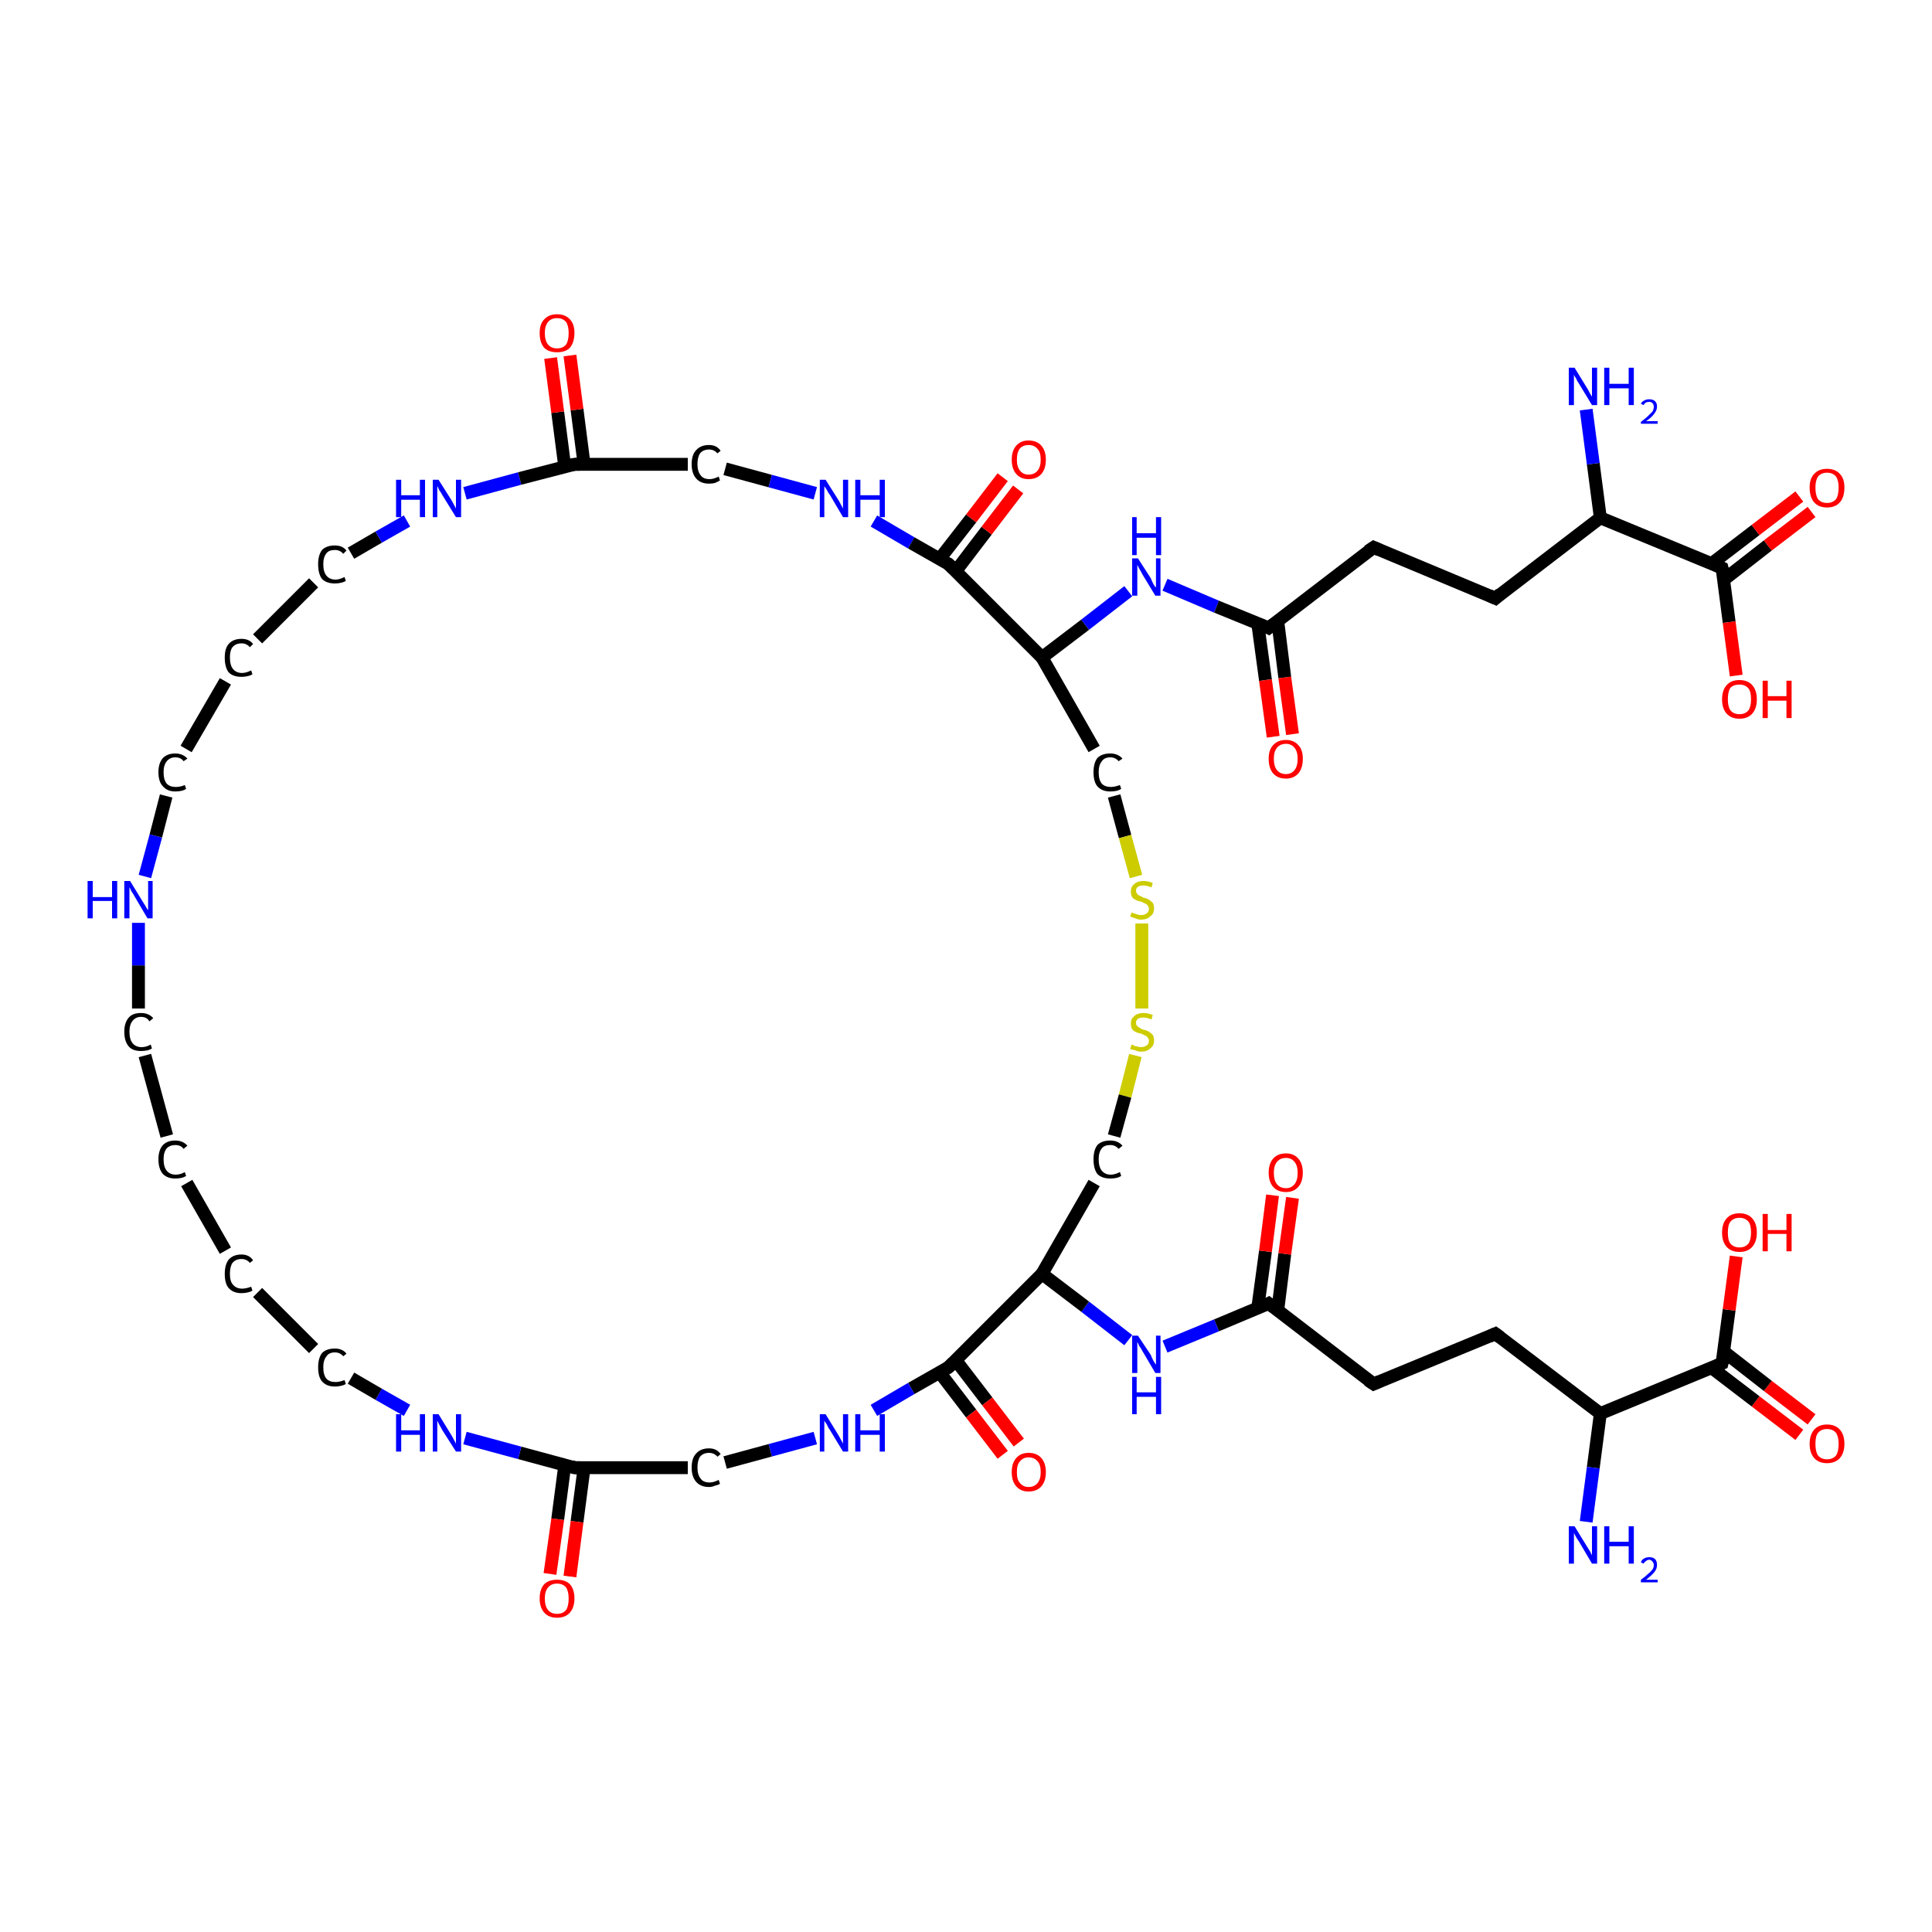 <?xml version='1.0' encoding='iso-8859-1'?>
<svg version='1.1' baseProfile='full'
              xmlns='http://www.w3.org/2000/svg'
                      xmlns:rdkit='http://www.rdkit.org/xml'
                      xmlns:xlink='http://www.w3.org/1999/xlink'
                  xml:space='preserve'
width='300px' height='300px' viewBox='0 0 300 300'>
<!-- END OF HEADER -->
<rect style='opacity:1.0;fill:#FFFFFF;stroke:none' width='300.0' height='300.0' x='0.0' y='0.0'> </rect>
<path class='bond-0 atom-0 atom-1' d='M 279.4,222.8 L 272.6,217.6' style='fill:none;fill-rule:evenodd;stroke:#FF0000;stroke-width:2.0px;stroke-linecap:butt;stroke-linejoin:miter;stroke-opacity:1' />
<path class='bond-0 atom-0 atom-1' d='M 272.6,217.6 L 265.8,212.4' style='fill:none;fill-rule:evenodd;stroke:#000000;stroke-width:2.0px;stroke-linecap:butt;stroke-linejoin:miter;stroke-opacity:1' />
<path class='bond-0 atom-0 atom-1' d='M 281.3,220.4 L 274.5,215.2' style='fill:none;fill-rule:evenodd;stroke:#FF0000;stroke-width:2.0px;stroke-linecap:butt;stroke-linejoin:miter;stroke-opacity:1' />
<path class='bond-0 atom-0 atom-1' d='M 274.5,215.2 L 267.7,209.9' style='fill:none;fill-rule:evenodd;stroke:#000000;stroke-width:2.0px;stroke-linecap:butt;stroke-linejoin:miter;stroke-opacity:1' />
<path class='bond-1 atom-1 atom-2' d='M 267.4,211.7 L 268.5,203.4' style='fill:none;fill-rule:evenodd;stroke:#000000;stroke-width:2.0px;stroke-linecap:butt;stroke-linejoin:miter;stroke-opacity:1' />
<path class='bond-1 atom-1 atom-2' d='M 268.5,203.4 L 269.6,195.1' style='fill:none;fill-rule:evenodd;stroke:#FF0000;stroke-width:2.0px;stroke-linecap:butt;stroke-linejoin:miter;stroke-opacity:1' />
<path class='bond-2 atom-1 atom-3' d='M 267.4,211.7 L 248.5,219.5' style='fill:none;fill-rule:evenodd;stroke:#000000;stroke-width:2.0px;stroke-linecap:butt;stroke-linejoin:miter;stroke-opacity:1' />
<path class='bond-3 atom-3 atom-4' d='M 248.5,219.5 L 247.4,227.9' style='fill:none;fill-rule:evenodd;stroke:#000000;stroke-width:2.0px;stroke-linecap:butt;stroke-linejoin:miter;stroke-opacity:1' />
<path class='bond-3 atom-3 atom-4' d='M 247.4,227.9 L 246.3,236.3' style='fill:none;fill-rule:evenodd;stroke:#0000FF;stroke-width:2.0px;stroke-linecap:butt;stroke-linejoin:miter;stroke-opacity:1' />
<path class='bond-4 atom-3 atom-5' d='M 248.5,219.5 L 232.2,207.1' style='fill:none;fill-rule:evenodd;stroke:#000000;stroke-width:2.0px;stroke-linecap:butt;stroke-linejoin:miter;stroke-opacity:1' />
<path class='bond-5 atom-5 atom-6' d='M 232.2,207.1 L 213.3,214.9' style='fill:none;fill-rule:evenodd;stroke:#000000;stroke-width:2.0px;stroke-linecap:butt;stroke-linejoin:miter;stroke-opacity:1' />
<path class='bond-6 atom-6 atom-7' d='M 213.3,214.9 L 197.0,202.4' style='fill:none;fill-rule:evenodd;stroke:#000000;stroke-width:2.0px;stroke-linecap:butt;stroke-linejoin:miter;stroke-opacity:1' />
<path class='bond-7 atom-7 atom-8' d='M 198.4,203.5 L 199.5,194.7' style='fill:none;fill-rule:evenodd;stroke:#000000;stroke-width:2.0px;stroke-linecap:butt;stroke-linejoin:miter;stroke-opacity:1' />
<path class='bond-7 atom-7 atom-8' d='M 199.5,194.7 L 200.7,186.0' style='fill:none;fill-rule:evenodd;stroke:#FF0000;stroke-width:2.0px;stroke-linecap:butt;stroke-linejoin:miter;stroke-opacity:1' />
<path class='bond-7 atom-7 atom-8' d='M 195.3,203.1 L 196.5,194.3' style='fill:none;fill-rule:evenodd;stroke:#000000;stroke-width:2.0px;stroke-linecap:butt;stroke-linejoin:miter;stroke-opacity:1' />
<path class='bond-7 atom-7 atom-8' d='M 196.5,194.3 L 197.6,185.6' style='fill:none;fill-rule:evenodd;stroke:#FF0000;stroke-width:2.0px;stroke-linecap:butt;stroke-linejoin:miter;stroke-opacity:1' />
<path class='bond-8 atom-7 atom-9' d='M 197.0,202.4 L 188.9,205.8' style='fill:none;fill-rule:evenodd;stroke:#000000;stroke-width:2.0px;stroke-linecap:butt;stroke-linejoin:miter;stroke-opacity:1' />
<path class='bond-8 atom-7 atom-9' d='M 188.9,205.8 L 180.9,209.1' style='fill:none;fill-rule:evenodd;stroke:#0000FF;stroke-width:2.0px;stroke-linecap:butt;stroke-linejoin:miter;stroke-opacity:1' />
<path class='bond-9 atom-9 atom-10' d='M 175.2,208.1 L 168.5,202.9' style='fill:none;fill-rule:evenodd;stroke:#0000FF;stroke-width:2.0px;stroke-linecap:butt;stroke-linejoin:miter;stroke-opacity:1' />
<path class='bond-9 atom-9 atom-10' d='M 168.5,202.9 L 161.8,197.8' style='fill:none;fill-rule:evenodd;stroke:#000000;stroke-width:2.0px;stroke-linecap:butt;stroke-linejoin:miter;stroke-opacity:1' />
<path class='bond-10 atom-10 atom-11' d='M 161.8,197.8 L 147.3,212.3' style='fill:none;fill-rule:evenodd;stroke:#000000;stroke-width:2.0px;stroke-linecap:butt;stroke-linejoin:miter;stroke-opacity:1' />
<path class='bond-11 atom-11 atom-12' d='M 145.9,213.1 L 150.8,219.5' style='fill:none;fill-rule:evenodd;stroke:#000000;stroke-width:2.0px;stroke-linecap:butt;stroke-linejoin:miter;stroke-opacity:1' />
<path class='bond-11 atom-11 atom-12' d='M 150.8,219.5 L 155.7,225.9' style='fill:none;fill-rule:evenodd;stroke:#FF0000;stroke-width:2.0px;stroke-linecap:butt;stroke-linejoin:miter;stroke-opacity:1' />
<path class='bond-11 atom-11 atom-12' d='M 148.4,211.2 L 153.3,217.6' style='fill:none;fill-rule:evenodd;stroke:#000000;stroke-width:2.0px;stroke-linecap:butt;stroke-linejoin:miter;stroke-opacity:1' />
<path class='bond-11 atom-11 atom-12' d='M 153.3,217.6 L 158.2,224.0' style='fill:none;fill-rule:evenodd;stroke:#FF0000;stroke-width:2.0px;stroke-linecap:butt;stroke-linejoin:miter;stroke-opacity:1' />
<path class='bond-12 atom-11 atom-13' d='M 147.3,212.3 L 141.5,215.6' style='fill:none;fill-rule:evenodd;stroke:#000000;stroke-width:2.0px;stroke-linecap:butt;stroke-linejoin:miter;stroke-opacity:1' />
<path class='bond-12 atom-11 atom-13' d='M 141.5,215.6 L 135.7,219.0' style='fill:none;fill-rule:evenodd;stroke:#0000FF;stroke-width:2.0px;stroke-linecap:butt;stroke-linejoin:miter;stroke-opacity:1' />
<path class='bond-13 atom-13 atom-14' d='M 126.6,223.3 L 119.6,225.2' style='fill:none;fill-rule:evenodd;stroke:#0000FF;stroke-width:2.0px;stroke-linecap:butt;stroke-linejoin:miter;stroke-opacity:1' />
<path class='bond-13 atom-13 atom-14' d='M 119.6,225.2 L 112.6,227.1' style='fill:none;fill-rule:evenodd;stroke:#000000;stroke-width:2.0px;stroke-linecap:butt;stroke-linejoin:miter;stroke-opacity:1' />
<path class='bond-14 atom-14 atom-15' d='M 106.8,227.9 L 89.2,227.9' style='fill:none;fill-rule:evenodd;stroke:#000000;stroke-width:2.0px;stroke-linecap:butt;stroke-linejoin:miter;stroke-opacity:1' />
<path class='bond-15 atom-15 atom-16' d='M 87.7,227.5 L 86.6,235.9' style='fill:none;fill-rule:evenodd;stroke:#000000;stroke-width:2.0px;stroke-linecap:butt;stroke-linejoin:miter;stroke-opacity:1' />
<path class='bond-15 atom-15 atom-16' d='M 86.6,235.9 L 85.4,244.4' style='fill:none;fill-rule:evenodd;stroke:#FF0000;stroke-width:2.0px;stroke-linecap:butt;stroke-linejoin:miter;stroke-opacity:1' />
<path class='bond-15 atom-15 atom-16' d='M 90.7,227.9 L 89.6,236.3' style='fill:none;fill-rule:evenodd;stroke:#000000;stroke-width:2.0px;stroke-linecap:butt;stroke-linejoin:miter;stroke-opacity:1' />
<path class='bond-15 atom-15 atom-16' d='M 89.6,236.3 L 88.5,244.8' style='fill:none;fill-rule:evenodd;stroke:#FF0000;stroke-width:2.0px;stroke-linecap:butt;stroke-linejoin:miter;stroke-opacity:1' />
<path class='bond-16 atom-15 atom-17' d='M 89.2,227.9 L 80.7,225.6' style='fill:none;fill-rule:evenodd;stroke:#000000;stroke-width:2.0px;stroke-linecap:butt;stroke-linejoin:miter;stroke-opacity:1' />
<path class='bond-16 atom-15 atom-17' d='M 80.7,225.6 L 72.2,223.3' style='fill:none;fill-rule:evenodd;stroke:#0000FF;stroke-width:2.0px;stroke-linecap:butt;stroke-linejoin:miter;stroke-opacity:1' />
<path class='bond-17 atom-17 atom-18' d='M 63.2,219.0 L 58.8,216.5' style='fill:none;fill-rule:evenodd;stroke:#0000FF;stroke-width:2.0px;stroke-linecap:butt;stroke-linejoin:miter;stroke-opacity:1' />
<path class='bond-17 atom-17 atom-18' d='M 58.8,216.5 L 54.5,214.0' style='fill:none;fill-rule:evenodd;stroke:#000000;stroke-width:2.0px;stroke-linecap:butt;stroke-linejoin:miter;stroke-opacity:1' />
<path class='bond-18 atom-18 atom-19' d='M 48.7,209.4 L 40.0,200.7' style='fill:none;fill-rule:evenodd;stroke:#000000;stroke-width:2.0px;stroke-linecap:butt;stroke-linejoin:miter;stroke-opacity:1' />
<path class='bond-19 atom-19 atom-20' d='M 35.0,194.2 L 29.0,183.7' style='fill:none;fill-rule:evenodd;stroke:#000000;stroke-width:2.0px;stroke-linecap:butt;stroke-linejoin:miter;stroke-opacity:1' />
<path class='bond-20 atom-20 atom-21' d='M 25.9,176.4 L 22.5,163.9' style='fill:none;fill-rule:evenodd;stroke:#000000;stroke-width:2.0px;stroke-linecap:butt;stroke-linejoin:miter;stroke-opacity:1' />
<path class='bond-21 atom-21 atom-22' d='M 21.5,156.6 L 21.5,149.9' style='fill:none;fill-rule:evenodd;stroke:#000000;stroke-width:2.0px;stroke-linecap:butt;stroke-linejoin:miter;stroke-opacity:1' />
<path class='bond-21 atom-21 atom-22' d='M 21.5,149.9 L 21.5,143.3' style='fill:none;fill-rule:evenodd;stroke:#0000FF;stroke-width:2.0px;stroke-linecap:butt;stroke-linejoin:miter;stroke-opacity:1' />
<path class='bond-22 atom-22 atom-23' d='M 22.5,136.1 L 24.2,129.8' style='fill:none;fill-rule:evenodd;stroke:#0000FF;stroke-width:2.0px;stroke-linecap:butt;stroke-linejoin:miter;stroke-opacity:1' />
<path class='bond-22 atom-22 atom-23' d='M 24.2,129.8 L 25.8,123.6' style='fill:none;fill-rule:evenodd;stroke:#000000;stroke-width:2.0px;stroke-linecap:butt;stroke-linejoin:miter;stroke-opacity:1' />
<path class='bond-23 atom-23 atom-24' d='M 28.9,116.3 L 35.0,105.8' style='fill:none;fill-rule:evenodd;stroke:#000000;stroke-width:2.0px;stroke-linecap:butt;stroke-linejoin:miter;stroke-opacity:1' />
<path class='bond-24 atom-24 atom-25' d='M 40.0,99.2 L 48.7,90.5' style='fill:none;fill-rule:evenodd;stroke:#000000;stroke-width:2.0px;stroke-linecap:butt;stroke-linejoin:miter;stroke-opacity:1' />
<path class='bond-25 atom-25 atom-26' d='M 54.5,85.9 L 58.8,83.4' style='fill:none;fill-rule:evenodd;stroke:#000000;stroke-width:2.0px;stroke-linecap:butt;stroke-linejoin:miter;stroke-opacity:1' />
<path class='bond-25 atom-25 atom-26' d='M 58.8,83.4 L 63.2,80.9' style='fill:none;fill-rule:evenodd;stroke:#0000FF;stroke-width:2.0px;stroke-linecap:butt;stroke-linejoin:miter;stroke-opacity:1' />
<path class='bond-26 atom-26 atom-27' d='M 72.2,76.6 L 80.7,74.3' style='fill:none;fill-rule:evenodd;stroke:#0000FF;stroke-width:2.0px;stroke-linecap:butt;stroke-linejoin:miter;stroke-opacity:1' />
<path class='bond-26 atom-26 atom-27' d='M 80.7,74.3 L 89.2,72.1' style='fill:none;fill-rule:evenodd;stroke:#000000;stroke-width:2.0px;stroke-linecap:butt;stroke-linejoin:miter;stroke-opacity:1' />
<path class='bond-27 atom-27 atom-28' d='M 90.7,72.1 L 89.6,63.6' style='fill:none;fill-rule:evenodd;stroke:#000000;stroke-width:2.0px;stroke-linecap:butt;stroke-linejoin:miter;stroke-opacity:1' />
<path class='bond-27 atom-27 atom-28' d='M 89.6,63.6 L 88.5,55.2' style='fill:none;fill-rule:evenodd;stroke:#FF0000;stroke-width:2.0px;stroke-linecap:butt;stroke-linejoin:miter;stroke-opacity:1' />
<path class='bond-27 atom-27 atom-28' d='M 87.7,72.5 L 86.6,64.0' style='fill:none;fill-rule:evenodd;stroke:#000000;stroke-width:2.0px;stroke-linecap:butt;stroke-linejoin:miter;stroke-opacity:1' />
<path class='bond-27 atom-27 atom-28' d='M 86.6,64.0 L 85.5,55.6' style='fill:none;fill-rule:evenodd;stroke:#FF0000;stroke-width:2.0px;stroke-linecap:butt;stroke-linejoin:miter;stroke-opacity:1' />
<path class='bond-28 atom-27 atom-29' d='M 89.2,72.1 L 106.8,72.1' style='fill:none;fill-rule:evenodd;stroke:#000000;stroke-width:2.0px;stroke-linecap:butt;stroke-linejoin:miter;stroke-opacity:1' />
<path class='bond-29 atom-29 atom-30' d='M 112.6,72.8 L 119.6,74.7' style='fill:none;fill-rule:evenodd;stroke:#000000;stroke-width:2.0px;stroke-linecap:butt;stroke-linejoin:miter;stroke-opacity:1' />
<path class='bond-29 atom-29 atom-30' d='M 119.6,74.7 L 126.6,76.6' style='fill:none;fill-rule:evenodd;stroke:#0000FF;stroke-width:2.0px;stroke-linecap:butt;stroke-linejoin:miter;stroke-opacity:1' />
<path class='bond-30 atom-30 atom-31' d='M 135.7,80.9 L 141.5,84.3' style='fill:none;fill-rule:evenodd;stroke:#0000FF;stroke-width:2.0px;stroke-linecap:butt;stroke-linejoin:miter;stroke-opacity:1' />
<path class='bond-30 atom-30 atom-31' d='M 141.5,84.3 L 147.3,87.6' style='fill:none;fill-rule:evenodd;stroke:#000000;stroke-width:2.0px;stroke-linecap:butt;stroke-linejoin:miter;stroke-opacity:1' />
<path class='bond-31 atom-31 atom-32' d='M 148.4,88.7 L 153.2,82.4' style='fill:none;fill-rule:evenodd;stroke:#000000;stroke-width:2.0px;stroke-linecap:butt;stroke-linejoin:miter;stroke-opacity:1' />
<path class='bond-31 atom-31 atom-32' d='M 153.2,82.4 L 158.1,76.0' style='fill:none;fill-rule:evenodd;stroke:#FF0000;stroke-width:2.0px;stroke-linecap:butt;stroke-linejoin:miter;stroke-opacity:1' />
<path class='bond-31 atom-31 atom-32' d='M 145.9,86.8 L 150.8,80.5' style='fill:none;fill-rule:evenodd;stroke:#000000;stroke-width:2.0px;stroke-linecap:butt;stroke-linejoin:miter;stroke-opacity:1' />
<path class='bond-31 atom-31 atom-32' d='M 150.8,80.5 L 155.7,74.1' style='fill:none;fill-rule:evenodd;stroke:#FF0000;stroke-width:2.0px;stroke-linecap:butt;stroke-linejoin:miter;stroke-opacity:1' />
<path class='bond-32 atom-31 atom-33' d='M 147.3,87.6 L 161.8,102.1' style='fill:none;fill-rule:evenodd;stroke:#000000;stroke-width:2.0px;stroke-linecap:butt;stroke-linejoin:miter;stroke-opacity:1' />
<path class='bond-33 atom-33 atom-34' d='M 161.8,102.1 L 168.5,97.0' style='fill:none;fill-rule:evenodd;stroke:#000000;stroke-width:2.0px;stroke-linecap:butt;stroke-linejoin:miter;stroke-opacity:1' />
<path class='bond-33 atom-33 atom-34' d='M 168.5,97.0 L 175.2,91.8' style='fill:none;fill-rule:evenodd;stroke:#0000FF;stroke-width:2.0px;stroke-linecap:butt;stroke-linejoin:miter;stroke-opacity:1' />
<path class='bond-34 atom-34 atom-35' d='M 180.9,90.8 L 188.9,94.2' style='fill:none;fill-rule:evenodd;stroke:#0000FF;stroke-width:2.0px;stroke-linecap:butt;stroke-linejoin:miter;stroke-opacity:1' />
<path class='bond-34 atom-34 atom-35' d='M 188.9,94.2 L 197.0,97.5' style='fill:none;fill-rule:evenodd;stroke:#000000;stroke-width:2.0px;stroke-linecap:butt;stroke-linejoin:miter;stroke-opacity:1' />
<path class='bond-35 atom-35 atom-36' d='M 195.3,96.8 L 196.5,105.6' style='fill:none;fill-rule:evenodd;stroke:#000000;stroke-width:2.0px;stroke-linecap:butt;stroke-linejoin:miter;stroke-opacity:1' />
<path class='bond-35 atom-35 atom-36' d='M 196.5,105.6 L 197.7,114.4' style='fill:none;fill-rule:evenodd;stroke:#FF0000;stroke-width:2.0px;stroke-linecap:butt;stroke-linejoin:miter;stroke-opacity:1' />
<path class='bond-35 atom-35 atom-36' d='M 198.4,96.4 L 199.5,105.2' style='fill:none;fill-rule:evenodd;stroke:#000000;stroke-width:2.0px;stroke-linecap:butt;stroke-linejoin:miter;stroke-opacity:1' />
<path class='bond-35 atom-35 atom-36' d='M 199.5,105.2 L 200.7,114.0' style='fill:none;fill-rule:evenodd;stroke:#FF0000;stroke-width:2.0px;stroke-linecap:butt;stroke-linejoin:miter;stroke-opacity:1' />
<path class='bond-36 atom-35 atom-37' d='M 197.0,97.5 L 213.3,85.0' style='fill:none;fill-rule:evenodd;stroke:#000000;stroke-width:2.0px;stroke-linecap:butt;stroke-linejoin:miter;stroke-opacity:1' />
<path class='bond-37 atom-37 atom-38' d='M 213.3,85.0 L 232.2,92.9' style='fill:none;fill-rule:evenodd;stroke:#000000;stroke-width:2.0px;stroke-linecap:butt;stroke-linejoin:miter;stroke-opacity:1' />
<path class='bond-38 atom-38 atom-39' d='M 232.2,92.9 L 248.5,80.4' style='fill:none;fill-rule:evenodd;stroke:#000000;stroke-width:2.0px;stroke-linecap:butt;stroke-linejoin:miter;stroke-opacity:1' />
<path class='bond-39 atom-39 atom-40' d='M 248.5,80.4 L 267.4,88.2' style='fill:none;fill-rule:evenodd;stroke:#000000;stroke-width:2.0px;stroke-linecap:butt;stroke-linejoin:miter;stroke-opacity:1' />
<path class='bond-40 atom-40 atom-41' d='M 267.7,90.0 L 274.5,84.7' style='fill:none;fill-rule:evenodd;stroke:#000000;stroke-width:2.0px;stroke-linecap:butt;stroke-linejoin:miter;stroke-opacity:1' />
<path class='bond-40 atom-40 atom-41' d='M 274.5,84.7 L 281.3,79.5' style='fill:none;fill-rule:evenodd;stroke:#FF0000;stroke-width:2.0px;stroke-linecap:butt;stroke-linejoin:miter;stroke-opacity:1' />
<path class='bond-40 atom-40 atom-41' d='M 265.8,87.5 L 272.6,82.3' style='fill:none;fill-rule:evenodd;stroke:#000000;stroke-width:2.0px;stroke-linecap:butt;stroke-linejoin:miter;stroke-opacity:1' />
<path class='bond-40 atom-40 atom-41' d='M 272.6,82.3 L 279.4,77.1' style='fill:none;fill-rule:evenodd;stroke:#FF0000;stroke-width:2.0px;stroke-linecap:butt;stroke-linejoin:miter;stroke-opacity:1' />
<path class='bond-41 atom-40 atom-42' d='M 267.4,88.2 L 268.5,96.6' style='fill:none;fill-rule:evenodd;stroke:#000000;stroke-width:2.0px;stroke-linecap:butt;stroke-linejoin:miter;stroke-opacity:1' />
<path class='bond-41 atom-40 atom-42' d='M 268.5,96.6 L 269.6,104.9' style='fill:none;fill-rule:evenodd;stroke:#FF0000;stroke-width:2.0px;stroke-linecap:butt;stroke-linejoin:miter;stroke-opacity:1' />
<path class='bond-42 atom-39 atom-43' d='M 248.5,80.4 L 247.4,72.0' style='fill:none;fill-rule:evenodd;stroke:#000000;stroke-width:2.0px;stroke-linecap:butt;stroke-linejoin:miter;stroke-opacity:1' />
<path class='bond-42 atom-39 atom-43' d='M 247.4,72.0 L 246.3,63.6' style='fill:none;fill-rule:evenodd;stroke:#0000FF;stroke-width:2.0px;stroke-linecap:butt;stroke-linejoin:miter;stroke-opacity:1' />
<path class='bond-43 atom-33 atom-44' d='M 161.8,102.1 L 169.9,116.3' style='fill:none;fill-rule:evenodd;stroke:#000000;stroke-width:2.0px;stroke-linecap:butt;stroke-linejoin:miter;stroke-opacity:1' />
<path class='bond-44 atom-44 atom-45' d='M 173.0,123.6 L 174.7,129.9' style='fill:none;fill-rule:evenodd;stroke:#000000;stroke-width:2.0px;stroke-linecap:butt;stroke-linejoin:miter;stroke-opacity:1' />
<path class='bond-44 atom-44 atom-45' d='M 174.7,129.9 L 176.4,136.1' style='fill:none;fill-rule:evenodd;stroke:#CCCC00;stroke-width:2.0px;stroke-linecap:butt;stroke-linejoin:miter;stroke-opacity:1' />
<path class='bond-45 atom-45 atom-46' d='M 177.3,143.4 L 177.3,156.6' style='fill:none;fill-rule:evenodd;stroke:#CCCC00;stroke-width:2.0px;stroke-linecap:butt;stroke-linejoin:miter;stroke-opacity:1' />
<path class='bond-46 atom-46 atom-47' d='M 176.3,163.9 L 174.7,170.2' style='fill:none;fill-rule:evenodd;stroke:#CCCC00;stroke-width:2.0px;stroke-linecap:butt;stroke-linejoin:miter;stroke-opacity:1' />
<path class='bond-46 atom-46 atom-47' d='M 174.7,170.2 L 173.0,176.4' style='fill:none;fill-rule:evenodd;stroke:#000000;stroke-width:2.0px;stroke-linecap:butt;stroke-linejoin:miter;stroke-opacity:1' />
<path class='bond-47 atom-47 atom-10' d='M 169.9,183.7 L 161.8,197.8' style='fill:none;fill-rule:evenodd;stroke:#000000;stroke-width:2.0px;stroke-linecap:butt;stroke-linejoin:miter;stroke-opacity:1' />
<path d='M 267.5,211.3 L 267.4,211.7 L 266.5,212.1' style='fill:none;stroke:#000000;stroke-width:2.0px;stroke-linecap:butt;stroke-linejoin:miter;stroke-opacity:1;' />
<path d='M 233.0,207.7 L 232.2,207.1 L 231.3,207.5' style='fill:none;stroke:#000000;stroke-width:2.0px;stroke-linecap:butt;stroke-linejoin:miter;stroke-opacity:1;' />
<path d='M 214.2,214.5 L 213.3,214.9 L 212.4,214.3' style='fill:none;stroke:#000000;stroke-width:2.0px;stroke-linecap:butt;stroke-linejoin:miter;stroke-opacity:1;' />
<path d='M 197.8,203.0 L 197.0,202.4 L 196.6,202.6' style='fill:none;stroke:#000000;stroke-width:2.0px;stroke-linecap:butt;stroke-linejoin:miter;stroke-opacity:1;' />
<path d='M 148.0,211.6 L 147.3,212.3 L 147.0,212.5' style='fill:none;stroke:#000000;stroke-width:2.0px;stroke-linecap:butt;stroke-linejoin:miter;stroke-opacity:1;' />
<path d='M 90.1,227.9 L 89.2,227.9 L 88.7,227.7' style='fill:none;stroke:#000000;stroke-width:2.0px;stroke-linecap:butt;stroke-linejoin:miter;stroke-opacity:1;' />
<path d='M 88.7,72.2 L 89.2,72.1 L 90.1,72.1' style='fill:none;stroke:#000000;stroke-width:2.0px;stroke-linecap:butt;stroke-linejoin:miter;stroke-opacity:1;' />
<path d='M 147.0,87.5 L 147.3,87.6 L 148.0,88.3' style='fill:none;stroke:#000000;stroke-width:2.0px;stroke-linecap:butt;stroke-linejoin:miter;stroke-opacity:1;' />
<path d='M 196.6,97.3 L 197.0,97.5 L 197.8,96.9' style='fill:none;stroke:#000000;stroke-width:2.0px;stroke-linecap:butt;stroke-linejoin:miter;stroke-opacity:1;' />
<path d='M 212.4,85.6 L 213.3,85.0 L 214.2,85.4' style='fill:none;stroke:#000000;stroke-width:2.0px;stroke-linecap:butt;stroke-linejoin:miter;stroke-opacity:1;' />
<path d='M 231.3,92.5 L 232.2,92.9 L 233.0,92.2' style='fill:none;stroke:#000000;stroke-width:2.0px;stroke-linecap:butt;stroke-linejoin:miter;stroke-opacity:1;' />
<path d='M 266.5,87.8 L 267.4,88.2 L 267.5,88.6' style='fill:none;stroke:#000000;stroke-width:2.0px;stroke-linecap:butt;stroke-linejoin:miter;stroke-opacity:1;' />
<path class='atom-0' d='M 281.0 224.2
Q 281.0 222.8, 281.7 222.0
Q 282.4 221.2, 283.7 221.2
Q 285.0 221.2, 285.7 222.0
Q 286.4 222.8, 286.4 224.2
Q 286.4 225.6, 285.7 226.4
Q 285.0 227.2, 283.7 227.2
Q 282.4 227.2, 281.7 226.4
Q 281.0 225.6, 281.0 224.2
M 283.7 226.6
Q 284.6 226.6, 285.1 226.0
Q 285.5 225.4, 285.5 224.2
Q 285.5 223.1, 285.1 222.5
Q 284.6 221.9, 283.7 221.9
Q 282.8 221.9, 282.3 222.5
Q 281.9 223.0, 281.9 224.2
Q 281.9 225.4, 282.3 226.0
Q 282.8 226.6, 283.7 226.6
' fill='#FF0000'/>
<path class='atom-2' d='M 267.4 191.4
Q 267.4 190.0, 268.1 189.2
Q 268.8 188.4, 270.1 188.4
Q 271.4 188.4, 272.1 189.2
Q 272.8 190.0, 272.8 191.4
Q 272.8 192.8, 272.1 193.6
Q 271.4 194.4, 270.1 194.4
Q 268.8 194.4, 268.1 193.6
Q 267.4 192.8, 267.4 191.4
M 270.1 193.7
Q 271.0 193.7, 271.5 193.1
Q 271.9 192.5, 271.9 191.4
Q 271.9 190.2, 271.5 189.7
Q 271.0 189.1, 270.1 189.1
Q 269.2 189.1, 268.7 189.7
Q 268.3 190.2, 268.3 191.4
Q 268.3 192.6, 268.7 193.1
Q 269.2 193.7, 270.1 193.7
' fill='#FF0000'/>
<path class='atom-2' d='M 273.7 188.5
L 274.5 188.5
L 274.5 191.0
L 277.4 191.0
L 277.4 188.5
L 278.2 188.5
L 278.2 194.3
L 277.4 194.3
L 277.4 191.6
L 274.5 191.6
L 274.5 194.3
L 273.7 194.3
L 273.7 188.5
' fill='#FF0000'/>
<path class='atom-4' d='M 244.5 237.0
L 246.4 240.1
Q 246.6 240.4, 246.9 240.9
Q 247.2 241.5, 247.2 241.5
L 247.2 237.0
L 248.0 237.0
L 248.0 242.8
L 247.2 242.8
L 245.2 239.4
Q 244.9 239.0, 244.7 238.6
Q 244.4 238.1, 244.4 238.0
L 244.4 242.8
L 243.6 242.8
L 243.6 237.0
L 244.5 237.0
' fill='#0000FF'/>
<path class='atom-4' d='M 249.1 237.0
L 249.9 237.0
L 249.9 239.4
L 252.9 239.4
L 252.9 237.0
L 253.7 237.0
L 253.7 242.8
L 252.9 242.8
L 252.9 240.1
L 249.9 240.1
L 249.9 242.8
L 249.1 242.8
L 249.1 237.0
' fill='#0000FF'/>
<path class='atom-4' d='M 254.8 242.6
Q 254.9 242.2, 255.3 242.0
Q 255.6 241.8, 256.1 241.8
Q 256.7 241.8, 257.0 242.1
Q 257.3 242.4, 257.3 243.0
Q 257.3 243.6, 256.9 244.1
Q 256.5 244.6, 255.6 245.3
L 257.4 245.3
L 257.4 245.7
L 254.8 245.7
L 254.8 245.3
Q 255.5 244.8, 255.9 244.4
Q 256.3 244.1, 256.6 243.7
Q 256.8 243.4, 256.8 243.0
Q 256.8 242.7, 256.6 242.5
Q 256.4 242.2, 256.1 242.2
Q 255.8 242.2, 255.6 242.4
Q 255.4 242.5, 255.2 242.8
L 254.8 242.6
' fill='#0000FF'/>
<path class='atom-8' d='M 197.0 182.1
Q 197.0 180.7, 197.7 179.9
Q 198.4 179.1, 199.7 179.1
Q 200.9 179.1, 201.6 179.9
Q 202.3 180.7, 202.3 182.1
Q 202.3 183.5, 201.6 184.3
Q 200.9 185.1, 199.7 185.1
Q 198.4 185.1, 197.7 184.3
Q 197.0 183.5, 197.0 182.1
M 199.7 184.5
Q 200.5 184.5, 201.0 183.9
Q 201.5 183.3, 201.5 182.1
Q 201.5 181.0, 201.0 180.4
Q 200.5 179.8, 199.7 179.8
Q 198.8 179.8, 198.3 180.4
Q 197.8 181.0, 197.8 182.1
Q 197.8 183.3, 198.3 183.9
Q 198.8 184.5, 199.7 184.5
' fill='#FF0000'/>
<path class='atom-9' d='M 176.7 207.4
L 178.7 210.4
Q 178.8 210.7, 179.1 211.3
Q 179.4 211.8, 179.5 211.9
L 179.5 207.4
L 180.2 207.4
L 180.2 213.2
L 179.4 213.2
L 177.4 209.8
Q 177.2 209.4, 176.9 209.0
Q 176.7 208.5, 176.6 208.4
L 176.6 213.2
L 175.8 213.2
L 175.8 207.4
L 176.7 207.4
' fill='#0000FF'/>
<path class='atom-9' d='M 175.8 213.8
L 176.5 213.8
L 176.5 216.2
L 179.5 216.2
L 179.5 213.8
L 180.3 213.8
L 180.3 219.6
L 179.5 219.6
L 179.5 216.9
L 176.5 216.9
L 176.5 219.6
L 175.8 219.6
L 175.8 213.8
' fill='#0000FF'/>
<path class='atom-12' d='M 157.1 228.6
Q 157.1 227.2, 157.8 226.4
Q 158.5 225.6, 159.7 225.6
Q 161.0 225.6, 161.7 226.4
Q 162.4 227.2, 162.4 228.6
Q 162.4 230.0, 161.7 230.8
Q 161.0 231.6, 159.7 231.6
Q 158.5 231.6, 157.8 230.8
Q 157.1 230.0, 157.1 228.6
M 159.7 230.9
Q 160.6 230.9, 161.1 230.3
Q 161.6 229.7, 161.6 228.6
Q 161.6 227.4, 161.1 226.9
Q 160.6 226.3, 159.7 226.3
Q 158.9 226.3, 158.4 226.9
Q 157.9 227.4, 157.9 228.6
Q 157.9 229.8, 158.4 230.3
Q 158.9 230.9, 159.7 230.9
' fill='#FF0000'/>
<path class='atom-13' d='M 128.2 219.6
L 130.1 222.7
Q 130.3 223.0, 130.6 223.6
Q 130.9 224.1, 130.9 224.2
L 130.9 219.6
L 131.7 219.6
L 131.7 225.4
L 130.9 225.4
L 128.9 222.1
Q 128.6 221.7, 128.4 221.2
Q 128.1 220.8, 128.0 220.6
L 128.0 225.4
L 127.3 225.4
L 127.3 219.6
L 128.2 219.6
' fill='#0000FF'/>
<path class='atom-13' d='M 132.8 219.6
L 133.6 219.6
L 133.6 222.1
L 136.6 222.1
L 136.6 219.6
L 137.4 219.6
L 137.4 225.4
L 136.6 225.4
L 136.6 222.8
L 133.6 222.8
L 133.6 225.4
L 132.8 225.4
L 132.8 219.6
' fill='#0000FF'/>
<path class='atom-14' d='M 107.4 227.9
Q 107.4 226.4, 108.1 225.7
Q 108.8 224.9, 110.1 224.9
Q 111.3 224.9, 111.9 225.8
L 111.4 226.2
Q 110.9 225.6, 110.1 225.6
Q 109.2 225.6, 108.7 226.2
Q 108.3 226.8, 108.3 227.9
Q 108.3 229.0, 108.8 229.6
Q 109.2 230.2, 110.2 230.2
Q 110.8 230.2, 111.6 229.8
L 111.8 230.4
Q 111.5 230.6, 111.0 230.7
Q 110.6 230.9, 110.1 230.9
Q 108.8 230.9, 108.1 230.1
Q 107.4 229.3, 107.4 227.9
' fill='#000000'/>
<path class='atom-16' d='M 83.8 248.2
Q 83.8 246.8, 84.5 246.0
Q 85.2 245.3, 86.5 245.3
Q 87.8 245.3, 88.5 246.0
Q 89.2 246.8, 89.2 248.2
Q 89.2 249.6, 88.5 250.4
Q 87.8 251.2, 86.5 251.2
Q 85.2 251.2, 84.5 250.4
Q 83.8 249.6, 83.8 248.2
M 86.5 250.6
Q 87.4 250.6, 87.9 250.0
Q 88.3 249.4, 88.3 248.2
Q 88.3 247.1, 87.9 246.5
Q 87.4 245.9, 86.5 245.9
Q 85.6 245.9, 85.1 246.5
Q 84.6 247.1, 84.6 248.2
Q 84.6 249.4, 85.1 250.0
Q 85.6 250.6, 86.5 250.6
' fill='#FF0000'/>
<path class='atom-17' d='M 61.5 219.6
L 62.3 219.6
L 62.3 222.1
L 65.2 222.1
L 65.2 219.6
L 66.0 219.6
L 66.0 225.4
L 65.2 225.4
L 65.2 222.8
L 62.3 222.8
L 62.3 225.4
L 61.5 225.4
L 61.5 219.6
' fill='#0000FF'/>
<path class='atom-17' d='M 68.1 219.6
L 70.0 222.7
Q 70.2 223.0, 70.5 223.6
Q 70.8 224.1, 70.8 224.2
L 70.8 219.6
L 71.6 219.6
L 71.6 225.4
L 70.8 225.4
L 68.7 222.1
Q 68.5 221.7, 68.2 221.2
Q 68.0 220.8, 67.9 220.6
L 67.9 225.4
L 67.2 225.4
L 67.2 219.6
L 68.1 219.6
' fill='#0000FF'/>
<path class='atom-18' d='M 49.4 212.3
Q 49.4 210.9, 50.0 210.1
Q 50.7 209.4, 52.0 209.4
Q 53.2 209.4, 53.8 210.2
L 53.3 210.6
Q 52.8 210.0, 52.0 210.0
Q 51.1 210.0, 50.7 210.6
Q 50.2 211.2, 50.2 212.3
Q 50.2 213.5, 50.7 214.1
Q 51.2 214.6, 52.1 214.6
Q 52.7 214.6, 53.5 214.3
L 53.7 214.9
Q 53.4 215.1, 52.9 215.2
Q 52.5 215.3, 52.0 215.3
Q 50.7 215.3, 50.0 214.5
Q 49.4 213.8, 49.4 212.3
' fill='#000000'/>
<path class='atom-19' d='M 34.9 197.8
Q 34.9 196.4, 35.5 195.6
Q 36.2 194.8, 37.5 194.8
Q 38.7 194.8, 39.3 195.7
L 38.8 196.1
Q 38.3 195.5, 37.5 195.5
Q 36.6 195.5, 36.1 196.1
Q 35.7 196.7, 35.7 197.8
Q 35.7 199.0, 36.2 199.5
Q 36.7 200.1, 37.6 200.1
Q 38.2 200.1, 39.0 199.8
L 39.2 200.4
Q 38.9 200.6, 38.4 200.7
Q 38.0 200.8, 37.5 200.8
Q 36.2 200.8, 35.5 200.0
Q 34.9 199.3, 34.9 197.8
' fill='#000000'/>
<path class='atom-20' d='M 24.6 180.0
Q 24.6 178.6, 25.3 177.8
Q 26.0 177.1, 27.2 177.1
Q 28.4 177.1, 29.1 177.9
L 28.5 178.4
Q 28.1 177.8, 27.2 177.8
Q 26.4 177.8, 25.9 178.3
Q 25.4 178.9, 25.4 180.0
Q 25.4 181.2, 25.9 181.8
Q 26.4 182.4, 27.3 182.4
Q 28.0 182.4, 28.7 182.0
L 28.9 182.6
Q 28.6 182.8, 28.2 182.9
Q 27.7 183.0, 27.2 183.0
Q 26.0 183.0, 25.3 182.3
Q 24.6 181.5, 24.6 180.0
' fill='#000000'/>
<path class='atom-21' d='M 19.3 160.2
Q 19.3 158.8, 20.0 158.0
Q 20.6 157.3, 21.9 157.3
Q 23.1 157.3, 23.8 158.1
L 23.2 158.6
Q 22.8 157.9, 21.9 157.9
Q 21.1 157.9, 20.6 158.5
Q 20.1 159.1, 20.1 160.2
Q 20.1 161.4, 20.6 162.0
Q 21.1 162.6, 22.0 162.6
Q 22.7 162.6, 23.4 162.2
L 23.6 162.8
Q 23.3 163.0, 22.9 163.1
Q 22.4 163.2, 21.9 163.2
Q 20.6 163.2, 20.0 162.5
Q 19.3 161.7, 19.3 160.2
' fill='#000000'/>
<path class='atom-22' d='M 13.6 136.8
L 14.4 136.8
L 14.4 139.3
L 17.4 139.3
L 17.4 136.8
L 18.2 136.8
L 18.2 142.6
L 17.4 142.6
L 17.4 139.9
L 14.4 139.9
L 14.4 142.6
L 13.6 142.6
L 13.6 136.8
' fill='#0000FF'/>
<path class='atom-22' d='M 20.2 136.8
L 22.1 139.9
Q 22.3 140.2, 22.6 140.7
Q 22.9 141.3, 23.0 141.3
L 23.0 136.8
L 23.7 136.8
L 23.7 142.6
L 22.9 142.6
L 20.9 139.2
Q 20.7 138.8, 20.4 138.4
Q 20.2 137.9, 20.1 137.8
L 20.1 142.6
L 19.3 142.6
L 19.3 136.8
L 20.2 136.8
' fill='#0000FF'/>
<path class='atom-23' d='M 24.6 119.9
Q 24.6 118.5, 25.3 117.7
Q 26.0 117.0, 27.2 117.0
Q 28.4 117.0, 29.1 117.8
L 28.5 118.2
Q 28.1 117.6, 27.2 117.6
Q 26.4 117.6, 25.9 118.2
Q 25.4 118.8, 25.4 119.9
Q 25.4 121.1, 25.9 121.7
Q 26.4 122.2, 27.3 122.2
Q 28.0 122.2, 28.7 121.9
L 28.9 122.5
Q 28.6 122.7, 28.2 122.8
Q 27.7 122.9, 27.2 122.9
Q 26.0 122.9, 25.3 122.1
Q 24.6 121.4, 24.6 119.9
' fill='#000000'/>
<path class='atom-24' d='M 34.9 102.1
Q 34.9 100.7, 35.5 100.0
Q 36.2 99.2, 37.5 99.2
Q 38.7 99.2, 39.3 100.0
L 38.8 100.5
Q 38.3 99.9, 37.5 99.9
Q 36.6 99.9, 36.1 100.5
Q 35.7 101.0, 35.7 102.1
Q 35.7 103.3, 36.2 103.9
Q 36.7 104.5, 37.6 104.5
Q 38.2 104.5, 39.0 104.1
L 39.2 104.7
Q 38.9 104.9, 38.4 105.0
Q 38.0 105.1, 37.5 105.1
Q 36.2 105.1, 35.5 104.4
Q 34.9 103.6, 34.9 102.1
' fill='#000000'/>
<path class='atom-25' d='M 49.4 87.6
Q 49.4 86.2, 50.0 85.4
Q 50.7 84.7, 52.0 84.7
Q 53.2 84.7, 53.8 85.5
L 53.3 86.0
Q 52.8 85.4, 52.0 85.4
Q 51.1 85.4, 50.7 85.9
Q 50.2 86.5, 50.2 87.6
Q 50.2 88.8, 50.7 89.4
Q 51.2 90.0, 52.1 90.0
Q 52.7 90.0, 53.5 89.6
L 53.7 90.2
Q 53.4 90.4, 52.9 90.5
Q 52.5 90.6, 52.0 90.6
Q 50.7 90.6, 50.0 89.9
Q 49.4 89.1, 49.4 87.6
' fill='#000000'/>
<path class='atom-26' d='M 61.5 74.5
L 62.3 74.5
L 62.3 76.9
L 65.2 76.9
L 65.2 74.5
L 66.0 74.5
L 66.0 80.3
L 65.2 80.3
L 65.2 77.6
L 62.3 77.6
L 62.3 80.3
L 61.5 80.3
L 61.5 74.5
' fill='#0000FF'/>
<path class='atom-26' d='M 68.1 74.5
L 70.0 77.5
Q 70.2 77.8, 70.5 78.4
Q 70.8 78.9, 70.8 79.0
L 70.8 74.5
L 71.6 74.5
L 71.6 80.3
L 70.8 80.3
L 68.7 76.9
Q 68.5 76.5, 68.2 76.1
Q 68.0 75.6, 67.9 75.5
L 67.9 80.3
L 67.2 80.3
L 67.2 74.5
L 68.1 74.5
' fill='#0000FF'/>
<path class='atom-28' d='M 83.8 51.7
Q 83.8 50.3, 84.5 49.6
Q 85.2 48.8, 86.5 48.8
Q 87.8 48.8, 88.5 49.6
Q 89.2 50.3, 89.2 51.7
Q 89.2 53.1, 88.5 54.0
Q 87.8 54.7, 86.5 54.7
Q 85.2 54.7, 84.5 54.0
Q 83.8 53.2, 83.8 51.7
M 86.5 54.1
Q 87.4 54.1, 87.9 53.5
Q 88.3 52.9, 88.3 51.7
Q 88.3 50.6, 87.9 50.0
Q 87.4 49.4, 86.5 49.4
Q 85.6 49.4, 85.1 50.0
Q 84.6 50.6, 84.6 51.7
Q 84.6 52.9, 85.1 53.5
Q 85.6 54.1, 86.5 54.1
' fill='#FF0000'/>
<path class='atom-29' d='M 107.4 72.1
Q 107.4 70.6, 108.1 69.9
Q 108.8 69.1, 110.1 69.1
Q 111.3 69.1, 111.9 70.0
L 111.4 70.4
Q 110.9 69.8, 110.1 69.8
Q 109.2 69.8, 108.7 70.4
Q 108.3 71.0, 108.3 72.1
Q 108.3 73.2, 108.8 73.8
Q 109.2 74.4, 110.2 74.4
Q 110.8 74.4, 111.6 74.0
L 111.8 74.6
Q 111.5 74.8, 111.0 75.0
Q 110.6 75.1, 110.1 75.1
Q 108.8 75.1, 108.1 74.3
Q 107.4 73.5, 107.4 72.1
' fill='#000000'/>
<path class='atom-30' d='M 128.2 74.5
L 130.1 77.5
Q 130.3 77.8, 130.6 78.4
Q 130.9 78.9, 130.9 79.0
L 130.9 74.5
L 131.7 74.5
L 131.7 80.3
L 130.9 80.3
L 128.9 76.9
Q 128.6 76.5, 128.4 76.1
Q 128.1 75.6, 128.0 75.5
L 128.0 80.3
L 127.3 80.3
L 127.3 74.5
L 128.2 74.5
' fill='#0000FF'/>
<path class='atom-30' d='M 132.8 74.5
L 133.6 74.5
L 133.6 76.9
L 136.6 76.9
L 136.6 74.5
L 137.4 74.5
L 137.4 80.3
L 136.6 80.3
L 136.6 77.6
L 133.6 77.6
L 133.6 80.3
L 132.8 80.3
L 132.8 74.5
' fill='#0000FF'/>
<path class='atom-32' d='M 157.1 71.4
Q 157.1 70.0, 157.8 69.2
Q 158.5 68.4, 159.7 68.4
Q 161.0 68.4, 161.7 69.2
Q 162.4 70.0, 162.4 71.4
Q 162.4 72.8, 161.7 73.6
Q 161.0 74.4, 159.7 74.4
Q 158.5 74.4, 157.8 73.6
Q 157.1 72.8, 157.1 71.4
M 159.7 73.7
Q 160.6 73.7, 161.1 73.1
Q 161.6 72.5, 161.6 71.4
Q 161.6 70.2, 161.1 69.7
Q 160.6 69.1, 159.7 69.1
Q 158.9 69.1, 158.4 69.6
Q 157.9 70.2, 157.9 71.4
Q 157.9 72.5, 158.4 73.1
Q 158.9 73.7, 159.7 73.7
' fill='#FF0000'/>
<path class='atom-34' d='M 176.7 86.7
L 178.7 89.8
Q 178.8 90.1, 179.1 90.7
Q 179.4 91.2, 179.5 91.2
L 179.5 86.7
L 180.2 86.7
L 180.2 92.5
L 179.4 92.5
L 177.4 89.2
Q 177.2 88.8, 176.9 88.3
Q 176.7 87.9, 176.6 87.7
L 176.6 92.5
L 175.8 92.5
L 175.8 86.7
L 176.7 86.7
' fill='#0000FF'/>
<path class='atom-34' d='M 175.8 80.3
L 176.5 80.3
L 176.5 82.8
L 179.5 82.8
L 179.5 80.3
L 180.3 80.3
L 180.3 86.2
L 179.5 86.2
L 179.5 83.5
L 176.5 83.5
L 176.5 86.2
L 175.8 86.2
L 175.8 80.3
' fill='#0000FF'/>
<path class='atom-36' d='M 197.0 117.8
Q 197.0 116.4, 197.7 115.7
Q 198.4 114.9, 199.7 114.9
Q 200.9 114.9, 201.6 115.7
Q 202.3 116.4, 202.3 117.8
Q 202.3 119.3, 201.6 120.1
Q 200.9 120.9, 199.7 120.9
Q 198.4 120.9, 197.7 120.1
Q 197.0 119.3, 197.0 117.8
M 199.7 120.2
Q 200.5 120.2, 201.0 119.6
Q 201.5 119.0, 201.5 117.8
Q 201.5 116.7, 201.0 116.1
Q 200.5 115.5, 199.7 115.5
Q 198.8 115.5, 198.3 116.1
Q 197.8 116.7, 197.8 117.8
Q 197.8 119.0, 198.3 119.6
Q 198.8 120.2, 199.7 120.2
' fill='#FF0000'/>
<path class='atom-41' d='M 281.0 75.7
Q 281.0 74.3, 281.7 73.6
Q 282.4 72.8, 283.7 72.8
Q 285.0 72.8, 285.7 73.6
Q 286.4 74.3, 286.4 75.7
Q 286.4 77.2, 285.7 78.0
Q 285.0 78.8, 283.7 78.8
Q 282.4 78.8, 281.7 78.0
Q 281.0 77.2, 281.0 75.7
M 283.7 78.1
Q 284.6 78.1, 285.1 77.5
Q 285.5 76.9, 285.5 75.7
Q 285.5 74.6, 285.1 74.0
Q 284.6 73.4, 283.7 73.4
Q 282.8 73.4, 282.3 74.0
Q 281.9 74.6, 281.9 75.7
Q 281.9 76.9, 282.3 77.5
Q 282.8 78.1, 283.7 78.1
' fill='#FF0000'/>
<path class='atom-42' d='M 267.4 108.6
Q 267.4 107.2, 268.1 106.4
Q 268.8 105.6, 270.1 105.6
Q 271.4 105.6, 272.1 106.4
Q 272.8 107.2, 272.8 108.6
Q 272.8 110.0, 272.1 110.8
Q 271.4 111.6, 270.1 111.6
Q 268.8 111.6, 268.1 110.8
Q 267.4 110.0, 267.4 108.6
M 270.1 110.9
Q 271.0 110.9, 271.5 110.3
Q 271.9 109.7, 271.9 108.6
Q 271.9 107.4, 271.5 106.9
Q 271.0 106.3, 270.1 106.3
Q 269.2 106.3, 268.7 106.8
Q 268.3 107.4, 268.3 108.6
Q 268.3 109.7, 268.7 110.3
Q 269.2 110.9, 270.1 110.9
' fill='#FF0000'/>
<path class='atom-42' d='M 273.7 105.7
L 274.5 105.7
L 274.5 108.1
L 277.4 108.1
L 277.4 105.7
L 278.2 105.7
L 278.2 111.5
L 277.4 111.5
L 277.4 108.8
L 274.5 108.8
L 274.5 111.5
L 273.7 111.5
L 273.7 105.7
' fill='#FF0000'/>
<path class='atom-43' d='M 244.5 57.1
L 246.4 60.2
Q 246.6 60.5, 246.9 61.1
Q 247.2 61.6, 247.2 61.6
L 247.2 57.1
L 248.0 57.1
L 248.0 62.9
L 247.2 62.9
L 245.2 59.6
Q 244.9 59.2, 244.7 58.7
Q 244.4 58.3, 244.4 58.1
L 244.4 62.9
L 243.6 62.9
L 243.6 57.1
L 244.5 57.1
' fill='#0000FF'/>
<path class='atom-43' d='M 249.1 57.1
L 249.9 57.1
L 249.9 59.6
L 252.9 59.6
L 252.9 57.1
L 253.7 57.1
L 253.7 62.9
L 252.9 62.9
L 252.9 60.3
L 249.9 60.3
L 249.9 62.9
L 249.1 62.9
L 249.1 57.1
' fill='#0000FF'/>
<path class='atom-43' d='M 254.8 62.7
Q 254.9 62.4, 255.3 62.2
Q 255.6 62.0, 256.1 62.0
Q 256.7 62.0, 257.0 62.3
Q 257.3 62.6, 257.3 63.1
Q 257.3 63.7, 256.9 64.2
Q 256.5 64.8, 255.6 65.4
L 257.4 65.4
L 257.4 65.8
L 254.8 65.8
L 254.8 65.5
Q 255.5 65.0, 255.9 64.6
Q 256.3 64.2, 256.6 63.9
Q 256.8 63.5, 256.8 63.2
Q 256.8 62.8, 256.6 62.6
Q 256.4 62.4, 256.1 62.4
Q 255.8 62.4, 255.6 62.5
Q 255.4 62.6, 255.2 62.9
L 254.8 62.7
' fill='#0000FF'/>
<path class='atom-44' d='M 169.8 119.9
Q 169.8 118.5, 170.4 117.7
Q 171.1 117.0, 172.4 117.0
Q 173.6 117.0, 174.3 117.8
L 173.7 118.2
Q 173.2 117.6, 172.4 117.6
Q 171.5 117.6, 171.1 118.2
Q 170.6 118.8, 170.6 119.9
Q 170.6 121.1, 171.1 121.7
Q 171.6 122.2, 172.5 122.2
Q 173.1 122.2, 173.9 121.9
L 174.1 122.5
Q 173.8 122.7, 173.4 122.8
Q 172.9 122.9, 172.4 122.9
Q 171.1 122.9, 170.4 122.1
Q 169.8 121.4, 169.8 119.9
' fill='#000000'/>
<path class='atom-45' d='M 175.7 141.7
Q 175.7 141.7, 176.0 141.8
Q 176.3 141.9, 176.6 142.0
Q 176.9 142.1, 177.2 142.1
Q 177.7 142.1, 178.1 141.8
Q 178.4 141.6, 178.4 141.1
Q 178.4 140.8, 178.2 140.6
Q 178.1 140.4, 177.8 140.3
Q 177.6 140.2, 177.2 140.0
Q 176.6 139.9, 176.3 139.7
Q 176.0 139.6, 175.8 139.3
Q 175.6 139.0, 175.6 138.4
Q 175.6 137.7, 176.1 137.3
Q 176.6 136.8, 177.6 136.8
Q 178.2 136.8, 179.0 137.1
L 178.8 137.8
Q 178.1 137.5, 177.6 137.5
Q 177.0 137.5, 176.7 137.7
Q 176.4 137.9, 176.4 138.3
Q 176.4 138.6, 176.6 138.8
Q 176.7 139.0, 177.0 139.1
Q 177.2 139.2, 177.6 139.4
Q 178.1 139.5, 178.4 139.7
Q 178.7 139.9, 179.0 140.2
Q 179.2 140.5, 179.2 141.1
Q 179.2 141.9, 178.6 142.3
Q 178.1 142.8, 177.2 142.8
Q 176.7 142.8, 176.3 142.6
Q 175.9 142.5, 175.5 142.3
L 175.7 141.7
' fill='#CCCC00'/>
<path class='atom-46' d='M 175.7 162.2
Q 175.7 162.2, 176.0 162.3
Q 176.3 162.5, 176.6 162.5
Q 176.9 162.6, 177.2 162.6
Q 177.7 162.6, 178.1 162.3
Q 178.4 162.1, 178.4 161.6
Q 178.4 161.3, 178.2 161.1
Q 178.1 160.9, 177.8 160.8
Q 177.6 160.7, 177.2 160.5
Q 176.6 160.4, 176.3 160.2
Q 176.0 160.1, 175.8 159.8
Q 175.6 159.5, 175.6 158.9
Q 175.6 158.2, 176.1 157.8
Q 176.6 157.3, 177.6 157.3
Q 178.2 157.3, 179.0 157.6
L 178.8 158.3
Q 178.1 158.0, 177.6 158.0
Q 177.0 158.0, 176.7 158.2
Q 176.4 158.4, 176.4 158.8
Q 176.4 159.2, 176.6 159.3
Q 176.7 159.5, 177.0 159.6
Q 177.2 159.8, 177.6 159.9
Q 178.1 160.0, 178.4 160.2
Q 178.7 160.4, 179.0 160.7
Q 179.2 161.0, 179.2 161.6
Q 179.2 162.4, 178.6 162.8
Q 178.1 163.3, 177.2 163.3
Q 176.7 163.3, 176.3 163.1
Q 175.9 163.0, 175.5 162.9
L 175.7 162.2
' fill='#CCCC00'/>
<path class='atom-47' d='M 169.8 180.0
Q 169.8 178.6, 170.4 177.8
Q 171.1 177.1, 172.4 177.1
Q 173.6 177.1, 174.3 177.9
L 173.7 178.4
Q 173.2 177.8, 172.4 177.8
Q 171.5 177.8, 171.1 178.3
Q 170.6 178.9, 170.6 180.0
Q 170.6 181.2, 171.1 181.8
Q 171.6 182.4, 172.5 182.4
Q 173.1 182.4, 173.9 182.0
L 174.1 182.6
Q 173.8 182.8, 173.4 182.9
Q 172.9 183.0, 172.4 183.0
Q 171.1 183.0, 170.4 182.3
Q 169.8 181.5, 169.8 180.0
' fill='#000000'/>
</svg>
